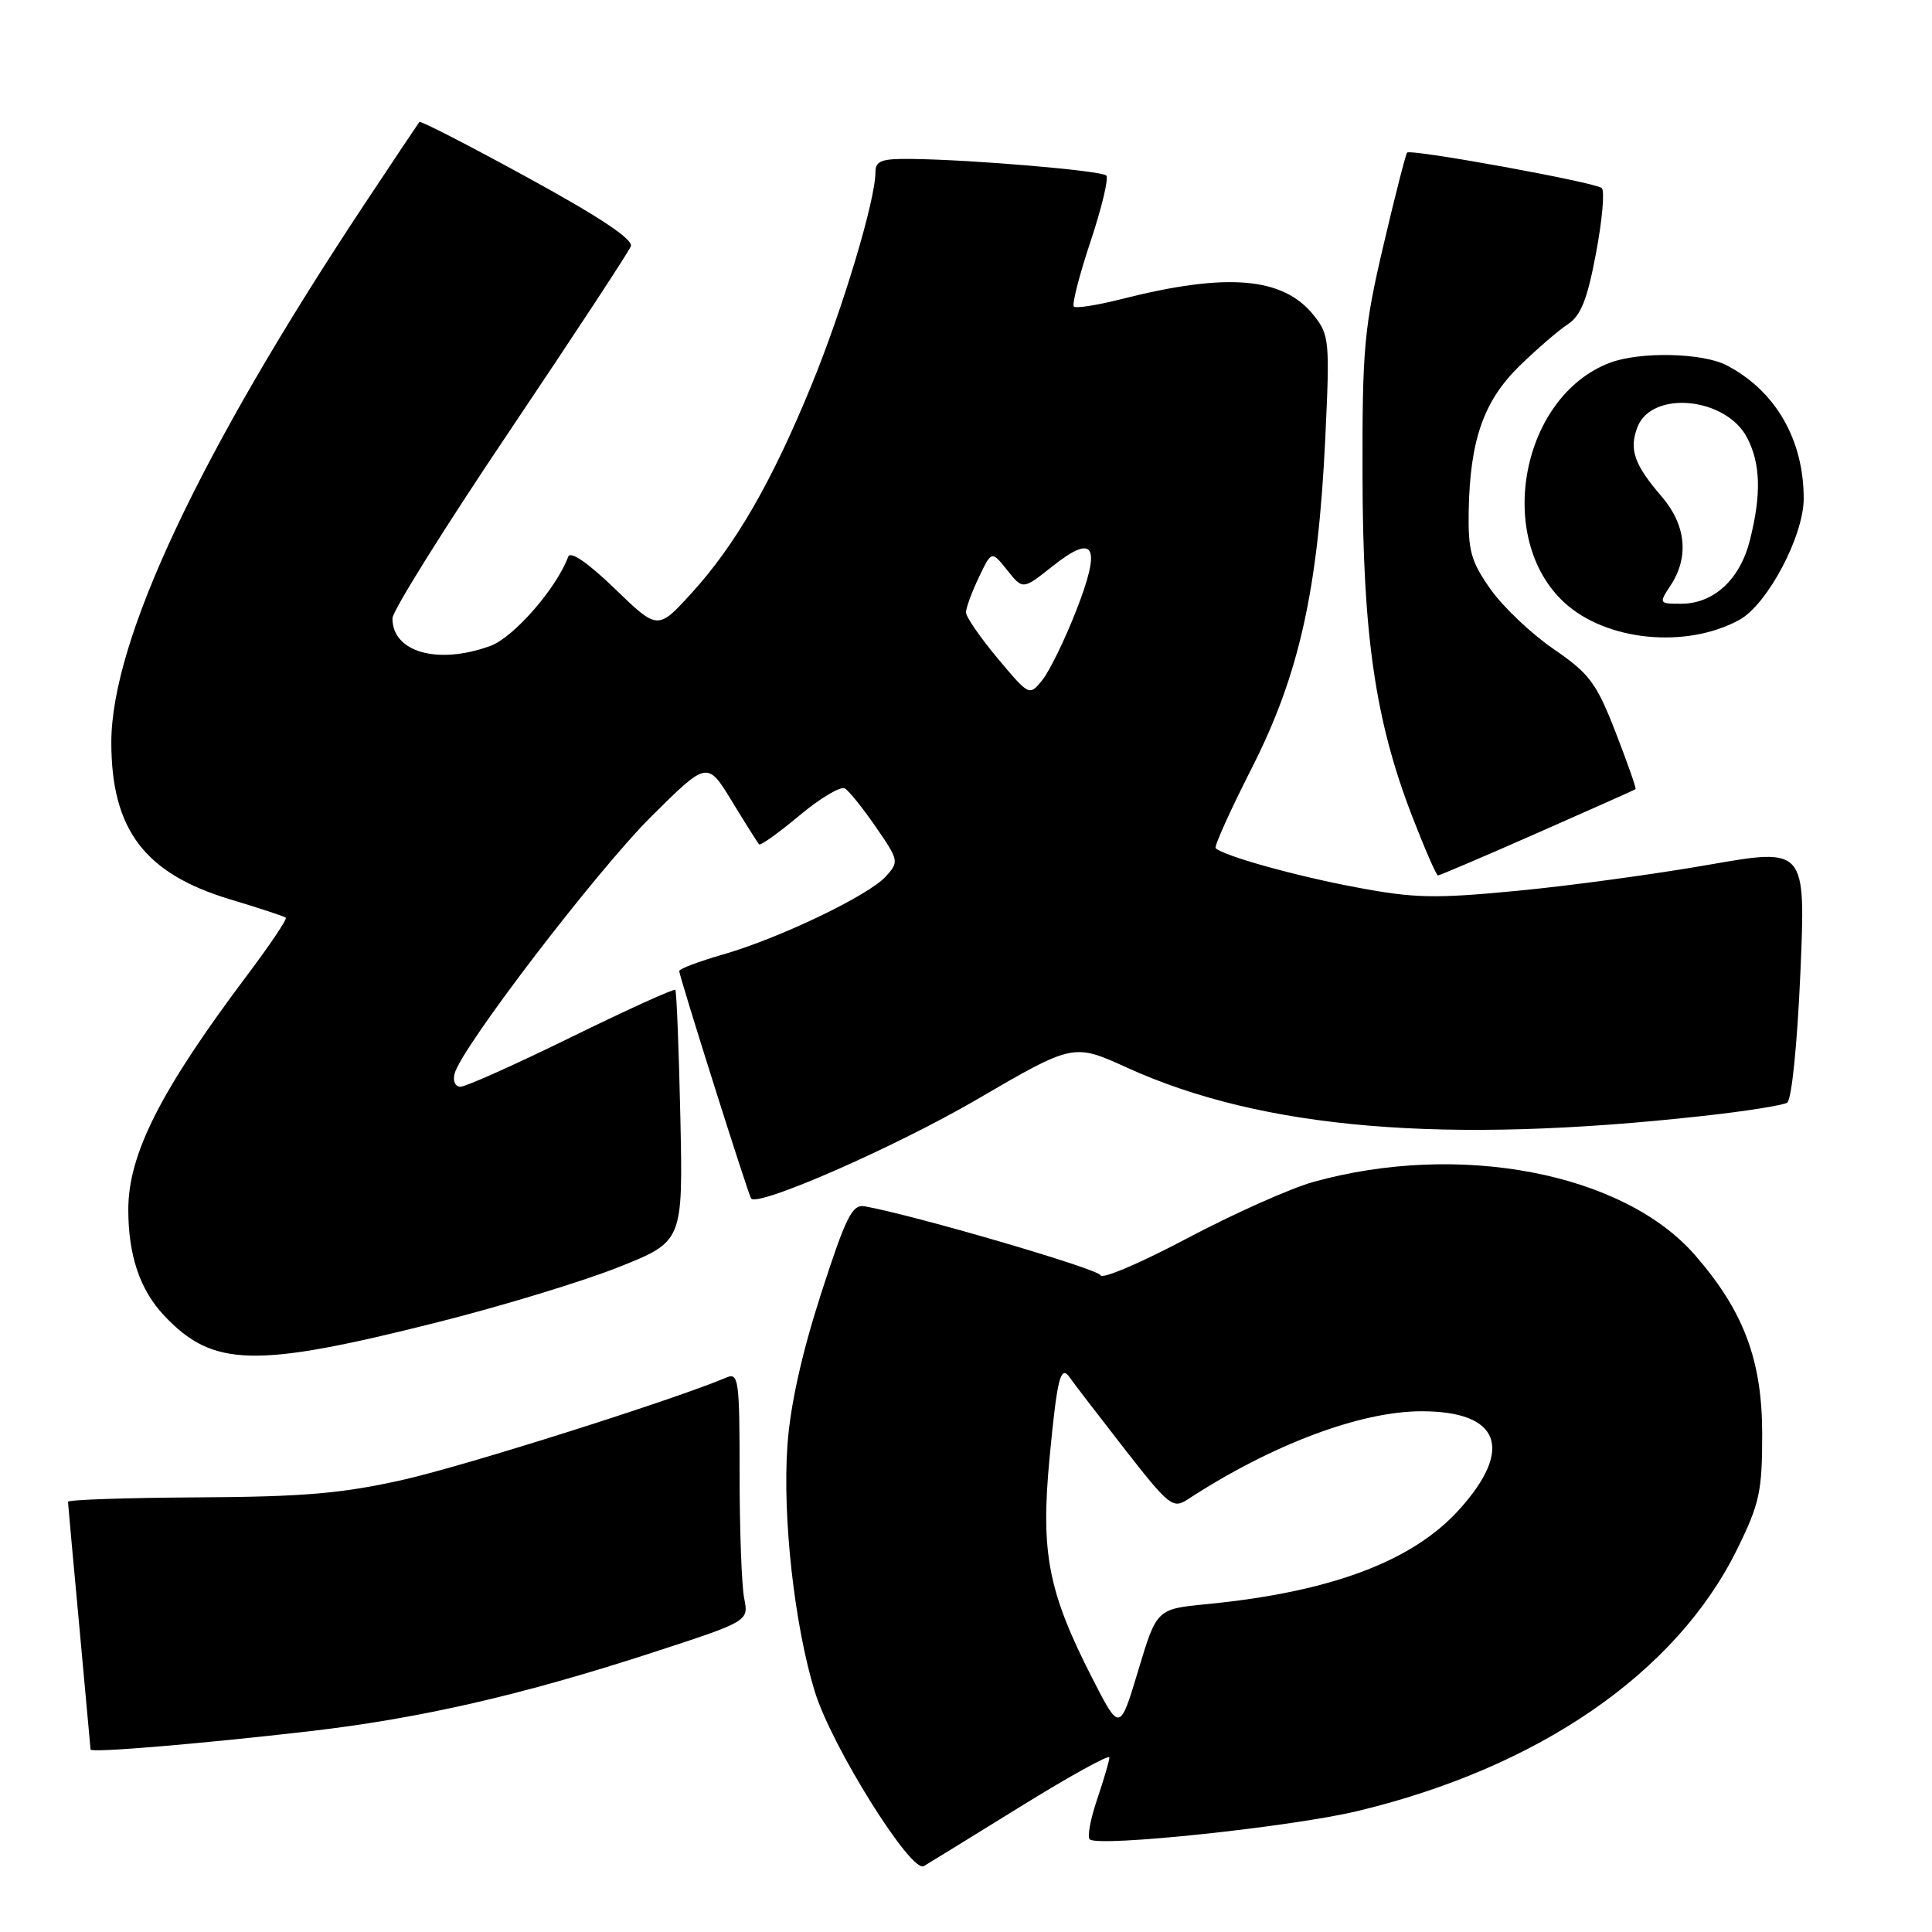 <?xml version="1.0" encoding="UTF-8" standalone="no"?>
<!DOCTYPE svg PUBLIC "-//W3C//DTD SVG 1.1//EN" "http://www.w3.org/Graphics/SVG/1.1/DTD/svg11.dtd" >
<svg xmlns="http://www.w3.org/2000/svg" xmlns:xlink="http://www.w3.org/1999/xlink" version="1.1" viewBox="0 0 256 256">
 <g >
 <path fill="currentColor"
d=" M 135.25 239.36 C 141.71 235.36 147.00 232.44 147.00 232.87 C 147.00 233.29 146.27 235.77 145.39 238.38 C 144.50 240.98 144.05 243.39 144.39 243.72 C 145.45 244.79 171.10 242.08 179.85 239.98 C 203.89 234.22 222.12 221.66 230.17 205.30 C 233.15 199.25 233.50 197.65 233.50 190.02 C 233.50 180.24 231.05 173.71 224.58 166.29 C 215.08 155.39 193.34 151.23 174.00 156.62 C 170.97 157.47 163.47 160.82 157.33 164.07 C 151.19 167.33 146.01 169.54 145.83 168.98 C 145.55 168.14 121.14 161.01 114.57 159.84 C 112.92 159.55 112.09 161.21 108.77 171.50 C 106.22 179.42 104.71 186.22 104.34 191.50 C 103.66 201.02 105.27 215.42 107.98 224.19 C 110.21 231.42 120.74 248.26 122.41 247.27 C 123.01 246.92 128.79 243.36 135.25 239.36 Z  M 41.00 229.40 C 55.73 227.69 69.11 224.62 86.54 218.95 C 99.21 214.82 99.21 214.82 98.61 211.79 C 98.27 210.12 98.00 202.68 98.00 195.27 C 98.00 182.81 97.87 181.84 96.25 182.53 C 89.36 185.46 61.70 194.21 53.50 196.06 C 45.36 197.90 40.29 198.33 26.25 198.41 C 16.76 198.46 9.01 198.72 9.01 199.00 C 9.02 199.28 9.69 206.70 10.51 215.50 C 11.32 224.30 11.99 231.64 12.00 231.82 C 12.00 232.29 26.64 231.06 41.00 229.40 Z  M 58.00 175.20 C 66.53 173.05 77.33 169.76 82.00 167.89 C 90.50 164.50 90.50 164.50 90.15 148.00 C 89.95 138.93 89.65 131.35 89.48 131.16 C 89.30 130.98 83.11 133.79 75.72 137.41 C 68.32 141.04 61.71 144.00 61.02 144.00 C 60.31 144.00 59.97 143.24 60.24 142.25 C 61.17 138.76 79.12 115.32 86.33 108.16 C 93.72 100.83 93.72 100.83 96.98 106.16 C 98.77 109.10 100.39 111.67 100.58 111.88 C 100.77 112.08 103.18 110.36 105.94 108.05 C 108.70 105.74 111.41 104.13 111.96 104.48 C 112.52 104.82 114.37 107.13 116.08 109.62 C 119.10 114.00 119.14 114.19 117.38 116.13 C 115.08 118.67 103.23 124.35 95.75 126.49 C 92.59 127.40 90.00 128.38 90.00 128.66 C 90.00 129.35 99.18 158.41 99.53 158.81 C 100.48 159.94 118.61 151.99 129.36 145.73 C 142.22 138.23 142.22 138.23 149.36 141.48 C 167.32 149.64 191.43 151.66 225.64 147.87 C 231.22 147.26 236.25 146.46 236.81 146.11 C 237.40 145.75 238.15 138.37 238.56 128.91 C 239.27 112.34 239.27 112.34 226.39 114.59 C 219.30 115.83 207.88 117.39 201.00 118.04 C 190.09 119.09 187.37 119.03 179.62 117.56 C 171.63 116.06 162.18 113.42 161.08 112.39 C 160.86 112.18 163.01 107.39 165.88 101.75 C 172.16 89.38 174.66 78.13 175.61 58.00 C 176.22 45.14 176.14 44.37 174.07 41.77 C 170.02 36.71 162.61 36.08 148.64 39.62 C 145.42 40.44 142.56 40.89 142.29 40.62 C 142.02 40.35 143.01 36.47 144.50 32.00 C 145.99 27.53 146.93 23.60 146.59 23.26 C 145.95 22.61 128.82 21.15 120.75 21.06 C 116.81 21.01 116.00 21.31 116.00 22.81 C 116.00 26.52 111.70 40.84 107.54 51.00 C 102.27 63.87 97.45 72.22 91.60 78.63 C 87.15 83.50 87.15 83.50 81.46 78.00 C 77.87 74.54 75.59 72.97 75.29 73.77 C 73.74 77.96 68.04 84.49 64.95 85.60 C 57.98 88.12 52.00 86.42 52.00 81.93 C 52.00 80.96 58.99 69.78 67.54 57.08 C 76.08 44.37 83.30 33.38 83.59 32.64 C 83.93 31.73 79.52 28.78 69.97 23.56 C 62.20 19.30 55.72 15.97 55.57 16.16 C 55.42 16.35 52.16 21.22 48.33 27.00 C 26.42 60.04 14.75 84.86 14.75 98.38 C 14.76 109.94 19.17 115.76 30.50 119.17 C 34.35 120.33 37.67 121.42 37.87 121.60 C 38.08 121.77 35.78 125.19 32.76 129.21 C 21.28 144.48 17.00 152.92 17.00 160.28 C 17.00 166.33 18.54 170.91 21.73 174.30 C 28.20 181.18 33.73 181.32 58.00 175.20 Z  M 203.72 110.37 C 210.75 107.28 216.60 104.66 216.72 104.57 C 216.84 104.47 215.65 101.08 214.08 97.04 C 211.54 90.50 210.62 89.27 205.86 86.00 C 202.91 83.98 199.15 80.41 197.50 78.07 C 194.90 74.38 194.52 72.99 194.61 67.66 C 194.79 58.28 196.60 53.12 201.35 48.48 C 203.63 46.26 206.51 43.77 207.74 42.97 C 209.47 41.83 210.33 39.69 211.48 33.54 C 212.31 29.16 212.65 25.28 212.24 24.92 C 211.40 24.16 186.96 19.71 186.45 20.22 C 186.27 20.40 184.85 25.94 183.31 32.52 C 180.75 43.43 180.50 46.16 180.54 63.00 C 180.58 84.16 182.22 95.44 187.08 108.06 C 188.77 112.43 190.32 116.00 190.54 116.00 C 190.76 116.00 196.69 113.47 203.72 110.37 Z  M 230.50 82.12 C 234.20 80.08 239.00 71.02 239.00 66.06 C 239.00 58.25 235.27 51.79 228.80 48.41 C 225.61 46.74 217.30 46.56 213.32 48.07 C 201.58 52.51 198.01 71.29 207.28 79.84 C 212.83 84.95 223.45 86.00 230.50 82.12 Z  M 144.67 222.25 C 138.88 210.89 137.88 205.75 139.07 193.21 C 140.09 182.47 140.54 180.71 141.80 182.60 C 142.19 183.17 145.38 187.33 148.89 191.84 C 154.91 199.57 155.41 199.96 157.39 198.67 C 168.46 191.44 180.24 187.00 188.36 187.00 C 198.74 187.00 200.64 191.96 193.35 200.03 C 187.15 206.90 176.33 210.95 159.89 212.56 C 153.27 213.20 153.27 213.20 150.82 221.35 C 148.37 229.50 148.37 229.50 144.67 222.25 Z  M 132.19 87.23 C 129.89 84.48 128.00 81.74 128.00 81.15 C 128.00 80.55 128.76 78.47 129.70 76.51 C 131.39 72.96 131.39 72.96 133.46 75.55 C 135.53 78.15 135.53 78.15 139.44 75.05 C 145.07 70.57 145.98 72.30 142.58 80.97 C 141.07 84.83 139.05 88.95 138.11 90.12 C 136.39 92.24 136.38 92.23 132.19 87.23 Z  M 221.38 77.54 C 223.84 73.79 223.40 69.54 220.17 65.78 C 216.55 61.59 215.84 59.56 216.96 56.62 C 218.84 51.66 228.72 52.61 231.52 58.03 C 233.29 61.46 233.40 65.54 231.87 71.58 C 230.57 76.78 227.08 80.00 222.75 80.00 C 219.81 80.00 219.79 79.96 221.38 77.54 Z "/>
</g>
</svg>
